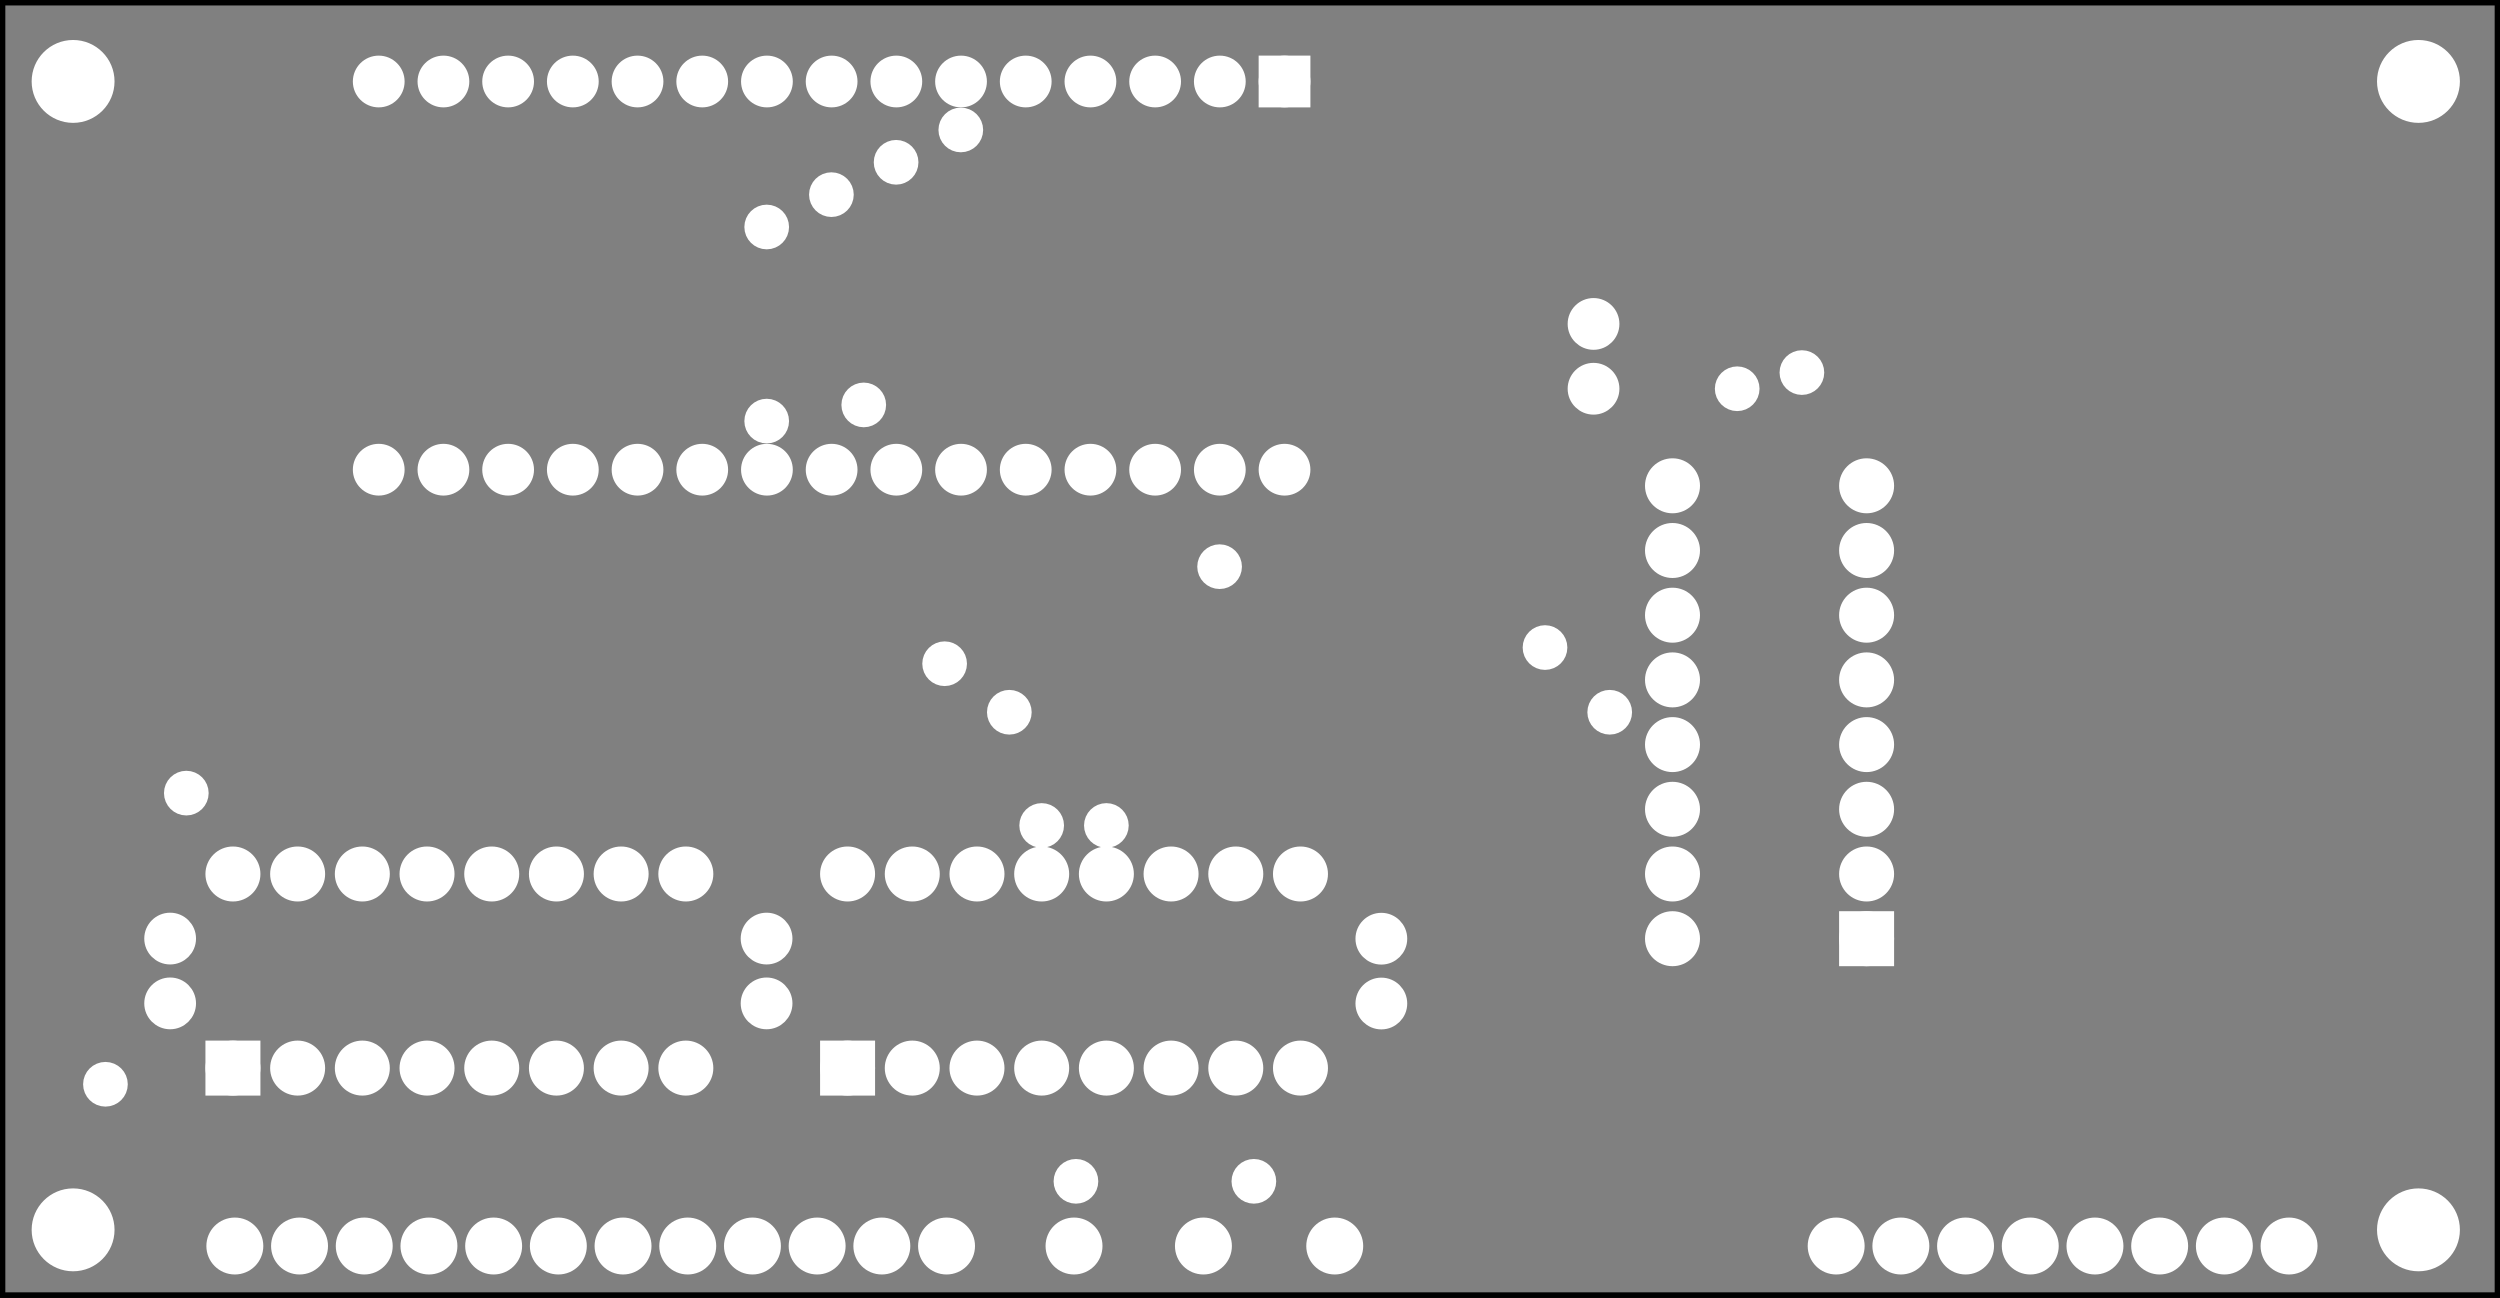 <?xml version='1.0' encoding='UTF-8' standalone='no'?>
<!-- Created with Fritzing (http://www.fritzing.org/) -->
<svg xmlns="http://www.w3.org/2000/svg"  xmlns:svg="http://www.w3.org/2000/svg" viewBox="0 0 278.208 144.412" version="1.2" width="3.864in" height="2.006in" baseProfile="tiny" x="0in" y="0in">
 <rect x="0" y="0" width="278.208" height="144.412" fill="#808080" stroke="none"/>
 <g partID="57472">
  <g id="silkscreen0">
   <rect stroke="black" stroke-width="0.576" width="277.632" height="143.836" x="0.288" y="0.288" fill="none"/>
  </g>
 </g>
 <g partID="57470">
  <g id="board">
   <rect stroke="black" stroke-width="0.5" width="277.632" fill-opacity="0.5" height="143.836" x="0.288" y="0.288" id="boardoutline" fill="none"/>
  </g>
 </g>
 <g partID="57472">
  <g id="silkscreen0">
   <rect stroke="black" stroke-width="0.576" width="277.632" height="143.836" x="0.288" y="0.288" fill="none"/>
  </g>
 </g>
 <g partID="857494000">
  <g transform="translate(17.008,84.525)">
   <g id="copper0">
    <circle cx="3.726" cy="3.726" r="1.134" stroke="white" stroke-width="2.704" fill="white" id="connector0pin"/>
   </g>
  </g>
 </g>
 <g partID="857494130">
  <g transform="translate(8.008,116.925)">
   <g id="copper0">
    <circle cx="3.726" cy="3.726" r="1.134" stroke="white" stroke-width="2.704" fill="white" id="connector0pin"/>
   </g>
  </g>
 </g>
 <g partID="857493630">
  <g transform="translate(21.094,143.691)">
   <g transform="matrix(0,-1,1,0,0,0)">
    <g id="copper0">
     <circle cx="5.04" cy="5.04" r="2.088" stroke="white" stroke-width="2.16" fill="white" id="connector0pin"/>
     <circle cx="5.04" cy="12.24" r="2.088" stroke="white" stroke-width="2.16" fill="white" id="connector1pin"/>
     <circle cx="5.04" cy="19.44" r="2.088" stroke="white" stroke-width="2.16" fill="white" id="connector2pin"/>
     <circle cx="5.04" cy="26.64" r="2.088" stroke="white" stroke-width="2.16" fill="white" id="connector3pin"/>
     <circle cx="5.04" cy="33.84" r="2.088" stroke="white" stroke-width="2.16" fill="white" id="connector4pin"/>
     <circle cx="5.04" cy="41.04" r="2.088" stroke="white" stroke-width="2.16" fill="white" id="connector5pin"/>
     <circle cx="5.04" cy="48.24" r="2.088" stroke="white" stroke-width="2.16" fill="white" id="connector6pin"/>
     <circle cx="5.04" cy="55.44" r="2.088" stroke="white" stroke-width="2.16" fill="white" id="connector7pin"/>
    </g>
   </g>
  </g>
 </g>
 <g partID="856849980">
  <g transform="translate(78.694,143.691)">
   <g transform="matrix(0,-1,1,0,0,0)">
    <g id="copper0">
     <circle cx="5.04" cy="5.04" r="2.088" stroke="white" stroke-width="2.16" fill="white" id="connector0pin"/>
     <circle cx="5.04" cy="12.24" r="2.088" stroke="white" stroke-width="2.16" fill="white" id="connector1pin"/>
     <circle cx="5.04" cy="19.44" r="2.088" stroke="white" stroke-width="2.16" fill="white" id="connector2pin"/>
     <circle cx="5.04" cy="26.64" r="2.088" stroke="white" stroke-width="2.16" fill="white" id="connector3pin"/>
    </g>
   </g>
  </g>
 </g>
 <g partID="856860860">
  <g transform="translate(212.041,108.771)">
   <g transform="matrix(-1,0,0,-1,0,0)">
    <g id="copper0">
     <rect stroke="white" stroke-width="2.16" width="3.96" height="3.96" x="2.34" y="2.34" id="square" fill="white"/>
     <circle cx="4.32" cy="4.32" r="1.98" stroke="white" stroke-width="2.16" fill="white" id="connector0pin"/>
     <circle cx="25.92" cy="4.32" r="1.98" stroke="white" stroke-width="2.16" fill="white" id="connector15pin"/>
     <circle cx="4.32" cy="11.52" r="1.98" stroke="white" stroke-width="2.16" fill="white" id="connector1pin"/>
     <circle cx="25.92" cy="11.52" r="1.98" stroke="white" stroke-width="2.16" fill="white" id="connector14pin"/>
     <circle cx="4.32" cy="18.72" r="1.98" stroke="white" stroke-width="2.16" fill="white" id="connector2pin"/>
     <circle cx="25.92" cy="18.72" r="1.98" stroke="white" stroke-width="2.16" fill="white" id="connector13pin"/>
     <circle cx="4.32" cy="25.92" r="1.98" stroke="white" stroke-width="2.16" fill="white" id="connector3pin"/>
     <circle cx="25.92" cy="25.92" r="1.98" stroke="white" stroke-width="2.16" fill="white" id="connector12pin"/>
     <circle cx="4.32" cy="33.12" r="1.98" stroke="white" stroke-width="2.16" fill="white" id="connector4pin"/>
     <circle cx="25.92" cy="33.12" r="1.98" stroke="white" stroke-width="2.16" fill="white" id="connector11pin"/>
     <circle cx="4.32" cy="40.32" r="1.98" stroke="white" stroke-width="2.16" fill="white" id="connector5pin"/>
     <circle cx="25.92" cy="40.32" r="1.98" stroke="white" stroke-width="2.16" fill="white" id="connector10pin"/>
     <circle cx="4.32" cy="47.52" r="1.98" stroke="white" stroke-width="2.16" fill="white" id="connector6pin"/>
     <circle cx="25.92" cy="47.52" r="1.98" stroke="white" stroke-width="2.16" fill="white" id="connector9pin"/>
     <circle cx="4.32" cy="54.72" r="1.98" stroke="white" stroke-width="2.16" fill="white" id="connector7pin"/>
     <circle cx="25.92" cy="54.72" r="1.98" stroke="white" stroke-width="2.16" fill="white" id="connector8pin"/>
    </g>
   </g>
  </g>
 </g>
 <g partID="856850070">
  <g transform="translate(21.601,123.171)">
   <g transform="matrix(0,-1,1,0,0,0)">
    <g id="copper0">
     <rect stroke="white" stroke-width="2.16" width="3.96" height="3.96" x="2.34" y="2.34" id="square" fill="white"/>
     <circle cx="4.32" cy="4.32" r="1.98" stroke="white" stroke-width="2.16" fill="white" id="connector0pin"/>
     <circle cx="25.92" cy="4.32" r="1.98" stroke="white" stroke-width="2.16" fill="white" id="connector15pin"/>
     <circle cx="4.32" cy="11.52" r="1.98" stroke="white" stroke-width="2.16" fill="white" id="connector1pin"/>
     <circle cx="25.92" cy="11.52" r="1.98" stroke="white" stroke-width="2.16" fill="white" id="connector14pin"/>
     <circle cx="4.32" cy="18.72" r="1.98" stroke="white" stroke-width="2.16" fill="white" id="connector2pin"/>
     <circle cx="25.92" cy="18.72" r="1.98" stroke="white" stroke-width="2.16" fill="white" id="connector13pin"/>
     <circle cx="4.32" cy="25.92" r="1.98" stroke="white" stroke-width="2.16" fill="white" id="connector3pin"/>
     <circle cx="25.92" cy="25.92" r="1.98" stroke="white" stroke-width="2.16" fill="white" id="connector12pin"/>
     <circle cx="4.32" cy="33.12" r="1.98" stroke="white" stroke-width="2.16" fill="white" id="connector4pin"/>
     <circle cx="25.92" cy="33.12" r="1.98" stroke="white" stroke-width="2.16" fill="white" id="connector11pin"/>
     <circle cx="4.32" cy="40.32" r="1.98" stroke="white" stroke-width="2.16" fill="white" id="connector5pin"/>
     <circle cx="25.92" cy="40.32" r="1.98" stroke="white" stroke-width="2.16" fill="white" id="connector10pin"/>
     <circle cx="4.32" cy="47.52" r="1.98" stroke="white" stroke-width="2.16" fill="white" id="connector6pin"/>
     <circle cx="25.92" cy="47.52" r="1.98" stroke="white" stroke-width="2.16" fill="white" id="connector9pin"/>
     <circle cx="4.32" cy="54.72" r="1.98" stroke="white" stroke-width="2.16" fill="white" id="connector7pin"/>
     <circle cx="25.92" cy="54.72" r="1.98" stroke="white" stroke-width="2.16" fill="white" id="connector8pin"/>
    </g>
   </g>
  </g>
 </g>
 <g partID="856850590">
  <g transform="translate(90.001,123.171)">
   <g transform="matrix(0,-1,1,0,0,0)">
    <g id="copper0">
     <rect stroke="white" stroke-width="2.16" width="3.96" height="3.96" x="2.34" y="2.34" id="square" fill="white"/>
     <circle cx="4.32" cy="4.32" r="1.98" stroke="white" stroke-width="2.16" fill="white" id="connector0pin"/>
     <circle cx="25.92" cy="4.32" r="1.98" stroke="white" stroke-width="2.16" fill="white" id="connector15pin"/>
     <circle cx="4.32" cy="11.52" r="1.98" stroke="white" stroke-width="2.16" fill="white" id="connector1pin"/>
     <circle cx="25.92" cy="11.52" r="1.98" stroke="white" stroke-width="2.16" fill="white" id="connector14pin"/>
     <circle cx="4.32" cy="18.72" r="1.98" stroke="white" stroke-width="2.16" fill="white" id="connector2pin"/>
     <circle cx="25.92" cy="18.72" r="1.98" stroke="white" stroke-width="2.16" fill="white" id="connector13pin"/>
     <circle cx="4.32" cy="25.92" r="1.98" stroke="white" stroke-width="2.16" fill="white" id="connector3pin"/>
     <circle cx="25.92" cy="25.92" r="1.98" stroke="white" stroke-width="2.16" fill="white" id="connector12pin"/>
     <circle cx="4.32" cy="33.12" r="1.98" stroke="white" stroke-width="2.16" fill="white" id="connector4pin"/>
     <circle cx="25.92" cy="33.12" r="1.98" stroke="white" stroke-width="2.16" fill="white" id="connector11pin"/>
     <circle cx="4.32" cy="40.32" r="1.98" stroke="white" stroke-width="2.16" fill="white" id="connector5pin"/>
     <circle cx="25.92" cy="40.32" r="1.98" stroke="white" stroke-width="2.16" fill="white" id="connector10pin"/>
     <circle cx="4.32" cy="47.52" r="1.98" stroke="white" stroke-width="2.16" fill="white" id="connector6pin"/>
     <circle cx="25.92" cy="47.52" r="1.98" stroke="white" stroke-width="2.16" fill="white" id="connector9pin"/>
     <circle cx="4.32" cy="54.72" r="1.98" stroke="white" stroke-width="2.16" fill="white" id="connector7pin"/>
     <circle cx="25.92" cy="54.72" r="1.98" stroke="white" stroke-width="2.16" fill="white" id="connector8pin"/>
    </g>
   </g>
  </g>
 </g>
 <g partID="856858690">
  <g transform="translate(150.841,114.545)">
   <g transform="matrix(0,-1,1,0,0,0)">
    <g id="copper0">
     <g id="copper1">
      <circle cx="2.88" cy="2.88" r="1.8" stroke="white" stroke-width="2.16" id="connector0pin" fill="white"/>
      <circle cx="10.093" cy="2.88" r="1.8" stroke="white" stroke-width="2.16" id="connector1pin" fill="white"/>
     </g>
    </g>
   </g>
  </g>
 </g>
 <g partID="856859700">
  <g transform="translate(16.054,114.531)">
   <g transform="matrix(0,-1,1,0,0,0)">
    <g id="copper0">
     <g id="copper1">
      <circle cx="2.88" cy="2.88" r="1.8" stroke="white" stroke-width="2.16" id="connector0pin" fill="white"/>
      <circle cx="10.093" cy="2.88" r="1.8" stroke="white" stroke-width="2.16" id="connector1pin" fill="white"/>
     </g>
    </g>
   </g>
  </g>
 </g>
 <g partID="856857400">
  <g transform="translate(82.427,114.531)">
   <g transform="matrix(0,-1,1,0,0,0)">
    <g id="copper0">
     <g id="copper1">
      <circle cx="2.88" cy="2.88" r="1.8" stroke="white" stroke-width="2.16" id="connector0pin" fill="white"/>
      <circle cx="10.093" cy="2.88" r="1.8" stroke="white" stroke-width="2.16" id="connector1pin" fill="white"/>
     </g>
    </g>
   </g>
  </g>
 </g>
 <g partID="856875180">
  <g transform="translate(119.395,88.125)">
   <g id="copper0">
    <circle cx="3.726" cy="3.726" r="1.134" stroke="white" stroke-width="2.704" fill="white" id="connector0pin"/>
   </g>
  </g>
 </g>
 <g partID="856875240">
  <g transform="translate(108.595,75.525)">
   <g id="copper0">
    <circle cx="3.726" cy="3.726" r="1.134" stroke="white" stroke-width="2.704" fill="white" id="connector0pin"/>
   </g>
  </g>
 </g>
 <g partID="856875370">
  <g transform="translate(112.195,88.125)">
   <g id="copper0">
    <circle cx="3.726" cy="3.726" r="1.134" stroke="white" stroke-width="2.704" fill="white" id="connector0pin"/>
   </g>
  </g>
 </g>
 <g partID="856875680">
  <g transform="translate(101.395,70.125)">
   <g id="copper0">
    <circle cx="3.726" cy="3.726" r="1.134" stroke="white" stroke-width="2.704" fill="white" id="connector0pin"/>
   </g>
  </g>
 </g>
 <g partID="856876300">
  <g transform="translate(153.746,5.46)">
   <g transform="matrix(0,1,-1,0,0,0)">
    <g id="copper0">
     <circle cx="3.6" cy="10.8" r="1.908" stroke="white" stroke-width="1.944" id="connector16pad" fill="white"/>
     <rect stroke="white" stroke-width="1.944" width="3.814" height="3.816" x="1.692" y="8.892" fill="white"/>
     <circle cx="3.6" cy="18" r="1.908" stroke="white" stroke-width="1.944" id="connector17pad" fill="white"/>
     <circle cx="3.6" cy="25.2" r="1.908" stroke="white" stroke-width="1.944" id="connector18pad" fill="white"/>
     <circle cx="3.6" cy="32.4" r="1.908" stroke="white" stroke-width="1.944" id="connector19pad" fill="white"/>
     <circle cx="3.6" cy="39.6" r="1.908" stroke="white" stroke-width="1.944" id="connector20pad" fill="white"/>
     <circle cx="3.6" cy="46.8" r="1.908" stroke="white" stroke-width="1.944" id="connector21pad" fill="white"/>
     <circle cx="3.6" cy="54" r="1.908" stroke="white" stroke-width="1.944" id="connector22pad" fill="white"/>
     <circle cx="3.6" cy="61.2" r="1.908" stroke="white" stroke-width="1.944" id="connector23pad" fill="white"/>
     <circle cx="3.6" cy="68.4" r="1.908" stroke="white" stroke-width="1.944" id="connector24pad" fill="white"/>
     <circle cx="3.6" cy="75.6" r="1.908" stroke="white" stroke-width="1.944" id="connector25pad" fill="white"/>
     <circle cx="3.6" cy="82.8" r="1.908" stroke="white" stroke-width="1.944" id="connector26pad" fill="white"/>
     <circle cx="3.6" cy="90" r="1.908" stroke="white" stroke-width="1.944" id="connector27pad" fill="white"/>
     <circle cx="3.6" cy="97.2" r="1.908" stroke="white" stroke-width="1.944" id="connector28pad" fill="white"/>
     <circle cx="3.6" cy="104.4" r="1.908" stroke="white" stroke-width="1.944" id="connector29pad" fill="white"/>
     <circle cx="3.6" cy="111.6" r="1.908" stroke="white" stroke-width="1.944" id="connector30pad" fill="white"/>
     <circle cx="46.8" cy="10.8" r="1.908" stroke="white" stroke-width="1.944" id="connector31pad" fill="white"/>
     <circle cx="46.8" cy="18" r="1.908" stroke="white" stroke-width="1.944" id="connector32pad" fill="white"/>
     <circle cx="46.8" cy="25.2" r="1.908" stroke="white" stroke-width="1.944" id="connector33pad" fill="white"/>
     <circle cx="46.8" cy="32.4" r="1.908" stroke="white" stroke-width="1.944" id="connector34pad" fill="white"/>
     <circle cx="46.8" cy="39.6" r="1.908" stroke="white" stroke-width="1.944" id="connector35pad" fill="white"/>
     <circle cx="46.8" cy="46.8" r="1.908" stroke="white" stroke-width="1.944" id="connector36pad" fill="white"/>
     <circle cx="46.8" cy="54" r="1.908" stroke="white" stroke-width="1.944" id="connector37pad" fill="white"/>
     <circle cx="46.8" cy="61.2" r="1.908" stroke="white" stroke-width="1.944" id="connector38pad" fill="white"/>
     <circle cx="46.8" cy="68.4" r="1.908" stroke="white" stroke-width="1.944" id="connector39pad" fill="white"/>
     <circle cx="46.8" cy="75.6" r="1.908" stroke="white" stroke-width="1.944" id="connector40pad" fill="white"/>
     <circle cx="46.8" cy="82.8" r="1.908" stroke="white" stroke-width="1.944" id="connector41pad" fill="white"/>
     <circle cx="46.8" cy="90" r="1.908" stroke="white" stroke-width="1.944" id="connector42pad" fill="white"/>
     <circle cx="46.8" cy="97.2" r="1.908" stroke="white" stroke-width="1.944" id="connector43pad" fill="white"/>
     <circle cx="46.8" cy="104.4" r="1.908" stroke="white" stroke-width="1.944" id="connector44pad" fill="white"/>
     <circle cx="46.8" cy="111.6" r="1.908" stroke="white" stroke-width="1.944" id="connector45pad" fill="white"/>
    </g>
   </g>
  </g>
 </g>
 <g partID="856878510">
  <g transform="translate(131.995,59.325)">
   <g id="copper0">
    <circle cx="3.726" cy="3.726" r="1.134" stroke="white" stroke-width="2.704" fill="white" id="connector0pin"/>
   </g>
  </g>
 </g>
 <g partID="857524230">
  <g transform="translate(143.494,143.691)">
   <g transform="matrix(0,-1,1,0,0,0)">
    <g id="copper0">
     <circle cx="5.04" cy="5.04" r="2.088" stroke="white" stroke-width="2.16" fill="white" id="connector0pin"/>
    </g>
   </g>
  </g>
 </g>
 <g partID="856882340">
  <g transform="translate(128.881,143.691)">
   <g transform="matrix(0,-1,1,0,0,0)">
    <g id="copper0">
     <circle cx="5.04" cy="5.04" r="2.088" stroke="white" stroke-width="2.16" fill="white" id="connector0pin"/>
    </g>
   </g>
  </g>
 </g>
 <g partID="856882300">
  <g transform="translate(114.481,143.691)">
   <g transform="matrix(0,-1,1,0,0,0)">
    <g id="copper0">
     <circle cx="5.04" cy="5.04" r="2.088" stroke="white" stroke-width="2.16" fill="white" id="connector0pin"/>
    </g>
   </g>
  </g>
 </g>
 <g partID="856882710">
  <g transform="translate(92.395,41.325)">
   <g id="copper0">
    <circle cx="3.726" cy="3.726" r="1.134" stroke="white" stroke-width="2.704" fill="white" id="connector0pin"/>
   </g>
  </g>
 </g>
 <g partID="856883620">
  <g transform="translate(135.808,127.725)">
   <g id="copper0">
    <circle cx="3.726" cy="3.726" r="1.134" stroke="white" stroke-width="2.704" fill="white" id="connector0pin"/>
   </g>
  </g>
 </g>
 <g partID="856883680">
  <g transform="translate(81.595,43.125)">
   <g id="copper0">
    <circle cx="3.726" cy="3.726" r="1.134" stroke="white" stroke-width="2.704" fill="white" id="connector0pin"/>
   </g>
  </g>
 </g>
 <g partID="856888710">
  <g transform="translate(168.208,68.326)">
   <g id="copper0">
    <circle cx="3.726" cy="3.726" r="1.134" stroke="white" stroke-width="2.704" fill="white" id="connector0pin"/>
   </g>
  </g>
 </g>
 <g partID="856888770">
  <g transform="translate(81.595,21.525)">
   <g id="copper0">
    <circle cx="3.726" cy="3.726" r="1.134" stroke="white" stroke-width="2.704" fill="white" id="connector0pin"/>
   </g>
  </g>
 </g>
 <g partID="856889180">
  <g transform="translate(175.408,75.525)">
   <g id="copper0">
    <circle cx="3.726" cy="3.726" r="1.134" stroke="white" stroke-width="2.704" fill="white" id="connector0pin"/>
   </g>
  </g>
 </g>
 <g partID="856889350">
  <g transform="translate(88.795,17.925)">
   <g id="copper0">
    <circle cx="3.726" cy="3.726" r="1.134" stroke="white" stroke-width="2.704" fill="white" id="connector0pin"/>
   </g>
  </g>
 </g>
 <g partID="856890250">
  <g transform="translate(189.595,39.526)">
   <g id="copper0">
    <circle cx="3.726" cy="3.726" r="1.134" stroke="white" stroke-width="2.704" fill="white" id="connector0pin"/>
   </g>
  </g>
 </g>
 <g partID="856890380">
  <g transform="translate(95.995,14.325)">
   <g id="copper0">
    <circle cx="3.726" cy="3.726" r="1.134" stroke="white" stroke-width="2.704" fill="white" id="connector0pin"/>
   </g>
  </g>
 </g>
 <g partID="856890510">
  <g transform="translate(103.195,10.725)">
   <g id="copper0">
    <circle cx="3.726" cy="3.726" r="1.134" stroke="white" stroke-width="2.704" fill="white" id="connector0pin"/>
   </g>
  </g>
 </g>
 <g partID="856890920">
  <g transform="translate(196.795,37.725)">
   <g id="copper0">
    <circle cx="3.726" cy="3.726" r="1.134" stroke="white" stroke-width="2.704" fill="white" id="connector0pin"/>
   </g>
  </g>
 </g>
 <g partID="856891600">
  <g transform="translate(174.454,46.131)">
   <g transform="matrix(0,-1,1,0,0,0)">
    <g id="copper0">
     <g id="copper1">
      <circle cx="2.88" cy="2.88" r="1.8" stroke="white" stroke-width="2.16" id="connector0pin" fill="white"/>
      <circle cx="10.093" cy="2.88" r="1.8" stroke="white" stroke-width="2.16" id="connector1pin" fill="white"/>
     </g>
    </g>
   </g>
  </g>
 </g>
 <g partID="856905200">
  <g transform="translate(116.008,127.725)">
   <g id="copper0">
    <circle cx="3.726" cy="3.726" r="1.134" stroke="white" stroke-width="2.704" fill="white" id="connector0pin"/>
   </g>
  </g>
 </g>
 <g partID="856909170">
  <g transform="translate(263.282,130.999)">
   <g id="copper0">
    <circle cx="5.852" cy="5.852" r="4.252" stroke="white" stroke-width="0.72" fill="white" id="nonconn0"/>
   </g>
  </g>
 </g>
 <g partID="856909160">
  <g transform="translate(263.282,3.199)">
   <g id="copper0">
    <circle cx="5.852" cy="5.852" r="4.252" stroke="white" stroke-width="0.72" fill="white" id="nonconn0"/>
   </g>
  </g>
 </g>
 <g partID="856909140">
  <g transform="translate(2.282,130.999)">
   <g id="copper0">
    <circle cx="5.852" cy="5.852" r="4.252" stroke="white" stroke-width="0.72" fill="white" id="nonconn0"/>
   </g>
  </g>
 </g>
 <g partID="856909110">
  <g transform="translate(2.282,3.199)">
   <g id="copper0">
    <circle cx="5.852" cy="5.852" r="4.252" stroke="white" stroke-width="0.72" fill="white" id="nonconn0"/>
   </g>
  </g>
 </g>
 <g partID="856927630">
  <g transform="translate(259.774,133.611)">
   <g transform="matrix(0,1,-1,0,0,0)">
    <g id="copper0">
     <circle cx="5.04" cy="5.04" r="2.088" stroke="white" stroke-width="2.16" fill="white" id="connector0pin"/>
     <circle cx="5.04" cy="12.24" r="2.088" stroke="white" stroke-width="2.16" fill="white" id="connector1pin"/>
     <circle cx="5.04" cy="19.44" r="2.088" stroke="white" stroke-width="2.16" fill="white" id="connector2pin"/>
     <circle cx="5.04" cy="26.64" r="2.088" stroke="white" stroke-width="2.16" fill="white" id="connector3pin"/>
     <circle cx="5.04" cy="33.84" r="2.088" stroke="white" stroke-width="2.16" fill="white" id="connector4pin"/>
     <circle cx="5.04" cy="41.04" r="2.088" stroke="white" stroke-width="2.16" fill="white" id="connector5pin"/>
     <circle cx="5.04" cy="48.24" r="2.088" stroke="white" stroke-width="2.16" fill="white" id="connector6pin"/>
     <circle cx="5.04" cy="55.44" r="2.088" stroke="white" stroke-width="2.16" fill="white" id="connector7pin"/>
    </g>
   </g>
  </g>
 </g>
</svg>
